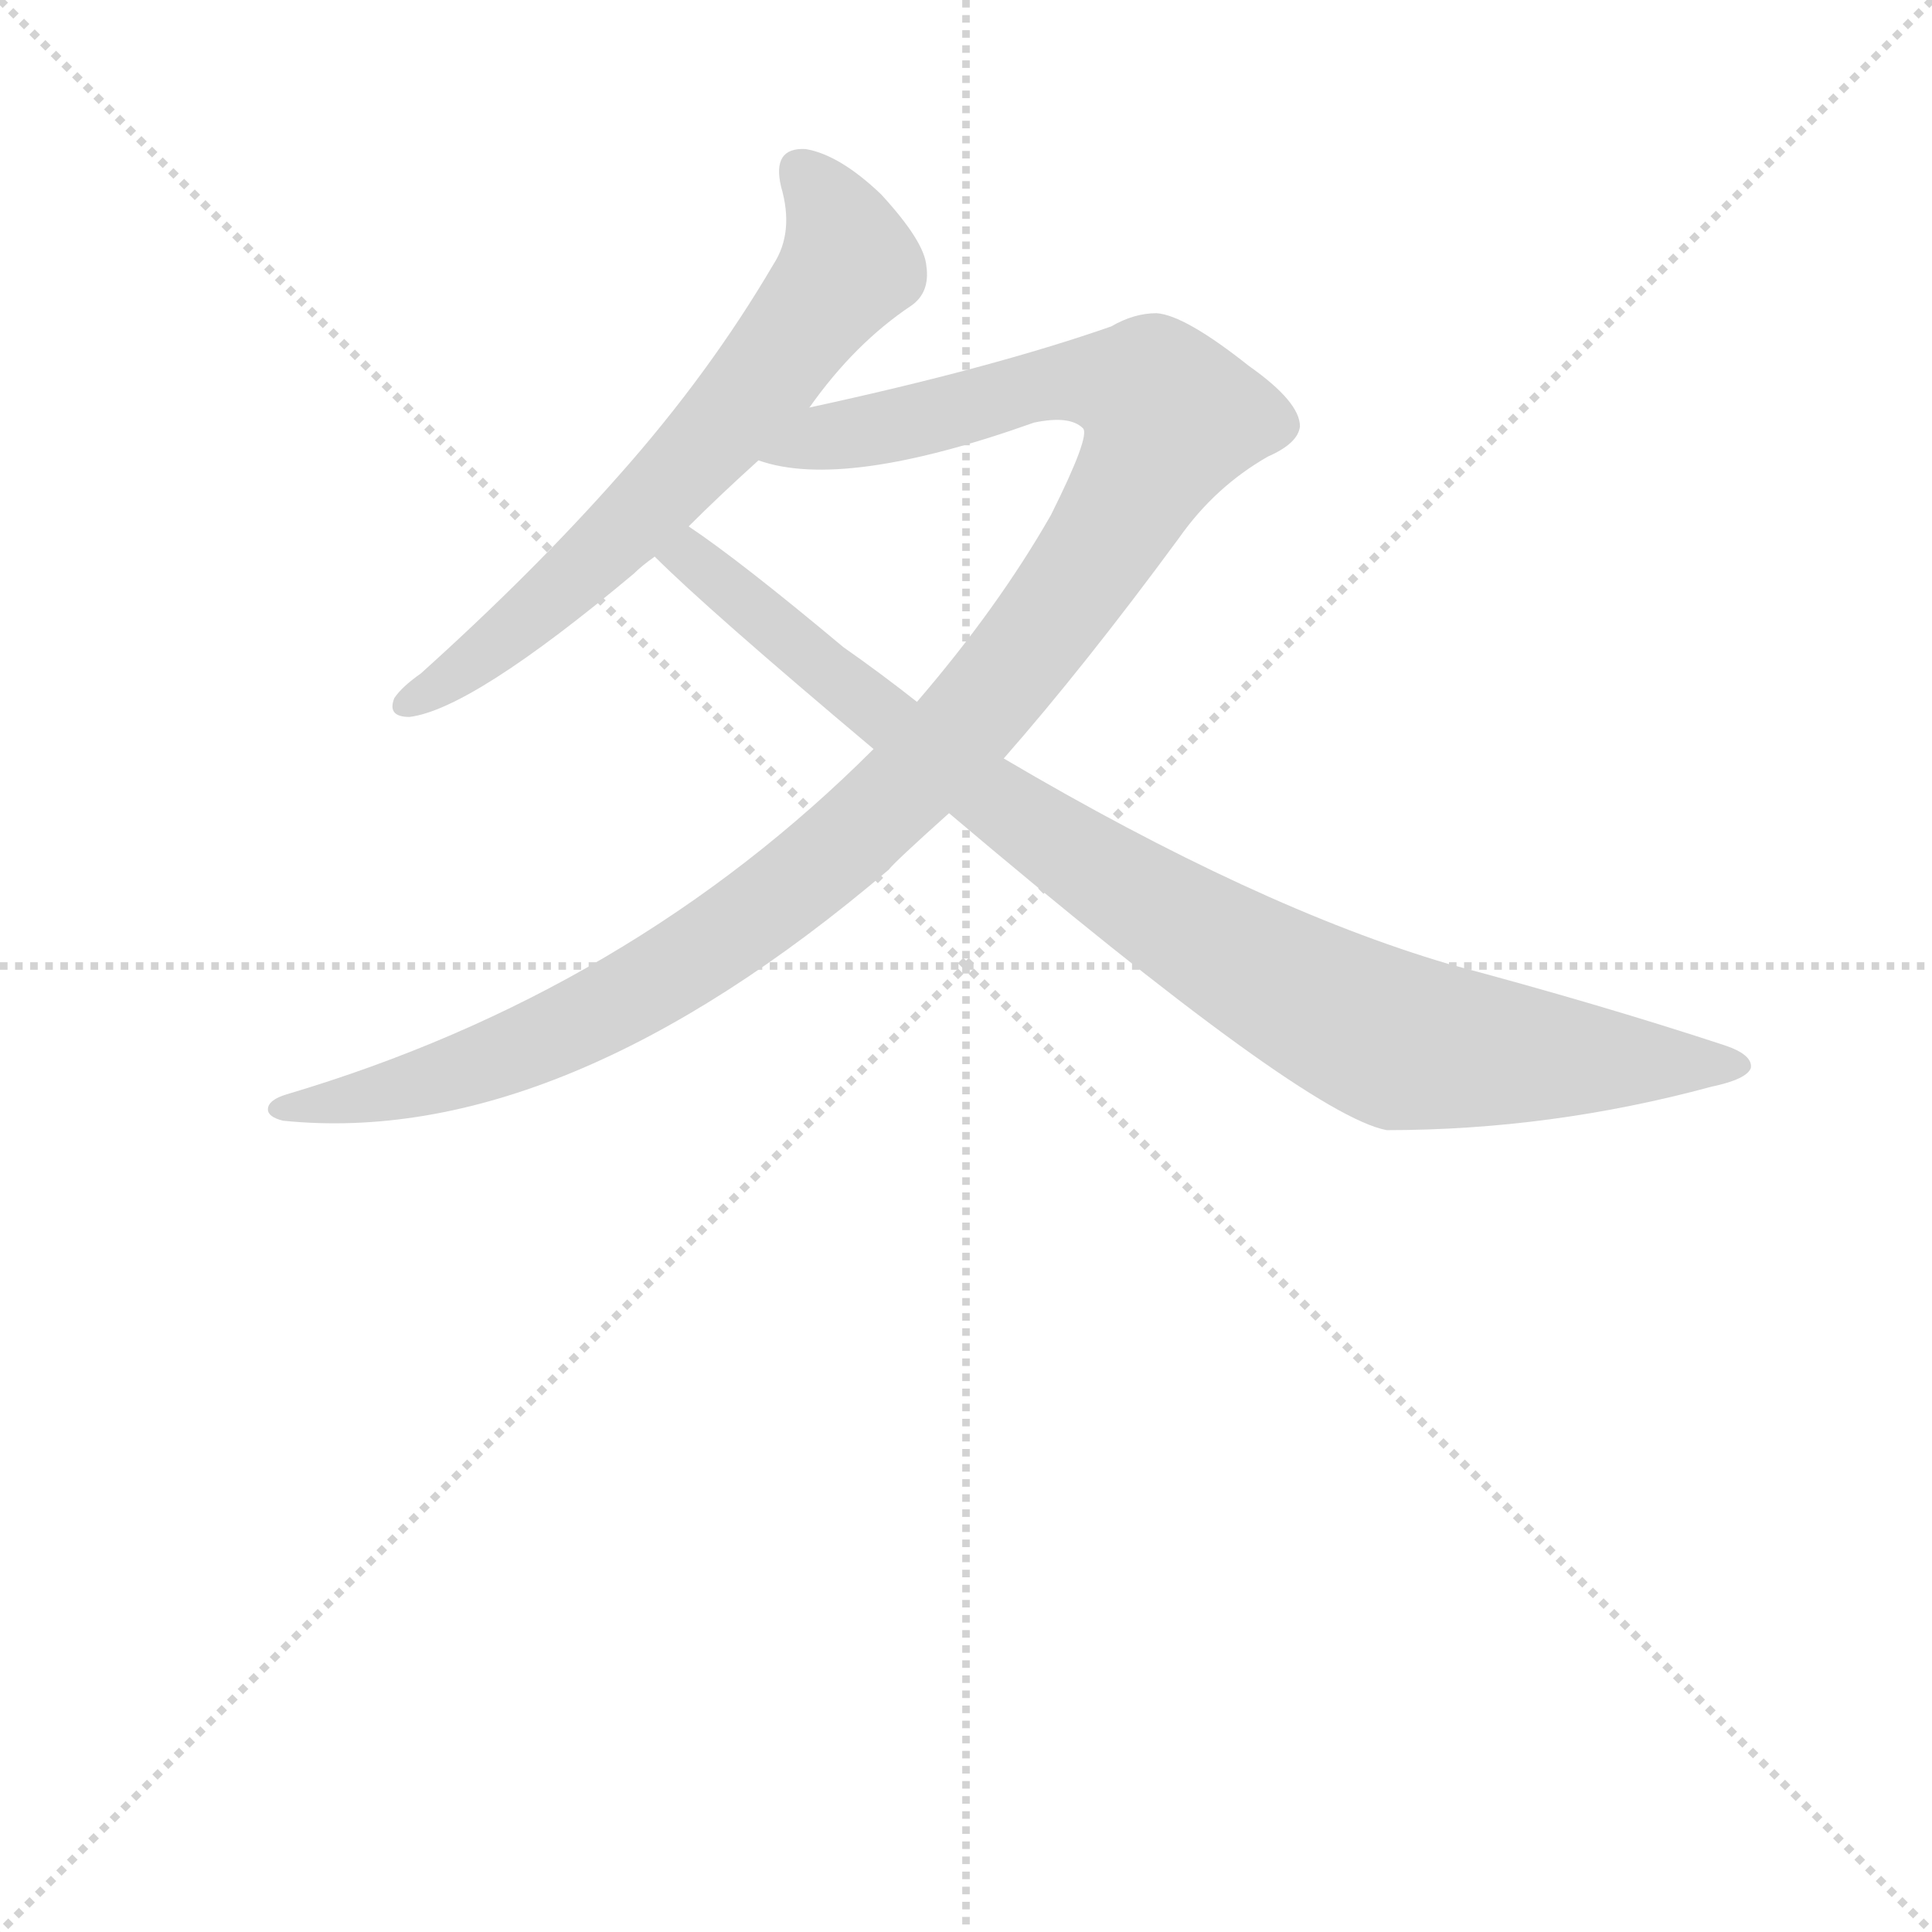 <svg version="1.1" viewBox="0 0 1024 1024" xmlns="http://www.w3.org/2000/svg">
  <g stroke="lightgray" stroke-dasharray="1,1" stroke-width="1" transform="scale(4, 4)">
    <line x1="0" y1="0" x2="256" y2="256"></line>
    <line x1="256" y1="0" x2="0" y2="256"></line>
    <line x1="128" y1="0" x2="128" y2="256"></line>
    <line x1="0" y1="128" x2="256" y2="128"></line>
  </g>
  <g transform="scale(1, -1) translate(0, -848)">
    <style type="text/css">
      
        @keyframes keyframes0 {
          from {
            stroke: blue;
            stroke-dashoffset: 642;
            stroke-width: 128;
          }
          68% {
            animation-timing-function: step-end;
            stroke: blue;
            stroke-dashoffset: 0;
            stroke-width: 128;
          }
          to {
            stroke: black;
            stroke-width: 1024;
          }
        }
        #make-me-a-hanzi-animation-0 {
          animation: keyframes0 0.772s both;
          animation-delay: 0s;
          animation-timing-function: linear;
        }
      
        @keyframes keyframes1 {
          from {
            stroke: blue;
            stroke-dashoffset: 1102;
            stroke-width: 128;
          }
          78% {
            animation-timing-function: step-end;
            stroke: blue;
            stroke-dashoffset: 0;
            stroke-width: 128;
          }
          to {
            stroke: black;
            stroke-width: 1024;
          }
        }
        #make-me-a-hanzi-animation-1 {
          animation: keyframes1 1.147s both;
          animation-delay: 0.772s;
          animation-timing-function: linear;
        }
      
        @keyframes keyframes2 {
          from {
            stroke: blue;
            stroke-dashoffset: 905;
            stroke-width: 128;
          }
          75% {
            animation-timing-function: step-end;
            stroke: blue;
            stroke-dashoffset: 0;
            stroke-width: 128;
          }
          to {
            stroke: black;
            stroke-width: 1024;
          }
        }
        #make-me-a-hanzi-animation-2 {
          animation: keyframes2 0.986s both;
          animation-delay: 1.919s;
          animation-timing-function: linear;
        }
      
    </style>
    
      <path d="M 429 632 Q 453 666 483 686 Q 493 693 491 707 Q 490 720 467 745 Q 445 766 427 769 Q 409 770 414 749 Q 421 725 410 708 Q 376 650 328 596 Q 283 545 223 491 Q 213 484 209 478 Q 205 468 217 468 Q 250 472 336 544 Q 340 548 347 553 L 365 569 Q 381 585 402 604 L 429 632 Z" fill="lightgray"></path>
    
      <path d="M 532 446 Q 575 495 625 563 Q 644 590 672 606 Q 688 613 689 622 Q 689 635 662 654 Q 628 681 613 682 Q 601 682 589 675 Q 526 653 429 632 C 400 625 372 609 402 604 Q 447 588 548 624 Q 567 628 574 621 Q 578 617 557 575 Q 529 526 486 476 L 463 451 Q 334 322 152 268 Q 142 265 142 260 Q 142 256 150 254 Q 297 239 471 387 Q 474 391 503 417 L 532 446 Z" fill="lightgray"></path>
    
      <path d="M 503 417 Q 692 257 735 249 Q 822 249 907 272 Q 926 276 928 282 Q 929 289 914 294 Q 847 316 768 337 Q 666 367 532 446 L 486 476 Q 467 491 447 505 Q 392 551 365 569 C 341 586 325 574 347 553 Q 375 525 463 451 L 503 417 Z" fill="lightgray"></path>
    
    
      <clipPath id="make-me-a-hanzi-clip-0">
        <path d="M 429 632 Q 453 666 483 686 Q 493 693 491 707 Q 490 720 467 745 Q 445 766 427 769 Q 409 770 414 749 Q 421 725 410 708 Q 376 650 328 596 Q 283 545 223 491 Q 213 484 209 478 Q 205 468 217 468 Q 250 472 336 544 Q 340 548 347 553 L 365 569 Q 381 585 402 604 L 429 632 Z"></path>
      </clipPath>
      <path clip-path="url(#make-me-a-hanzi-clip-0)" d="M 425 756 L 444 732 L 450 708 L 433 684 L 315 550 L 256 500 L 217 476" fill="none" id="make-me-a-hanzi-animation-0" stroke-dasharray="514 1028" stroke-linecap="round"></path>
    
      <clipPath id="make-me-a-hanzi-clip-1">
        <path d="M 532 446 Q 575 495 625 563 Q 644 590 672 606 Q 688 613 689 622 Q 689 635 662 654 Q 628 681 613 682 Q 601 682 589 675 Q 526 653 429 632 C 400 625 372 609 402 604 Q 447 588 548 624 Q 567 628 574 621 Q 578 617 557 575 Q 529 526 486 476 L 463 451 Q 334 322 152 268 Q 142 265 142 260 Q 142 256 150 254 Q 297 239 471 387 Q 474 391 503 417 L 532 446 Z"></path>
      </clipPath>
      <path clip-path="url(#make-me-a-hanzi-clip-1)" d="M 408 607 L 564 646 L 610 640 L 621 627 L 586 561 L 542 500 L 499 450 L 432 387 L 316 310 L 222 273 L 149 261" fill="none" id="make-me-a-hanzi-animation-1" stroke-dasharray="974 1948" stroke-linecap="round"></path>
    
      <clipPath id="make-me-a-hanzi-clip-2">
        <path d="M 503 417 Q 692 257 735 249 Q 822 249 907 272 Q 926 276 928 282 Q 929 289 914 294 Q 847 316 768 337 Q 666 367 532 446 L 486 476 Q 467 491 447 505 Q 392 551 365 569 C 341 586 325 574 347 553 Q 375 525 463 451 L 503 417 Z"></path>
      </clipPath>
      <path clip-path="url(#make-me-a-hanzi-clip-2)" d="M 354 554 L 371 550 L 447 483 L 547 408 L 718 306 L 743 296 L 787 290 L 922 283" fill="none" id="make-me-a-hanzi-animation-2" stroke-dasharray="777 1554" stroke-linecap="round"></path>
    
  </g>
</svg>